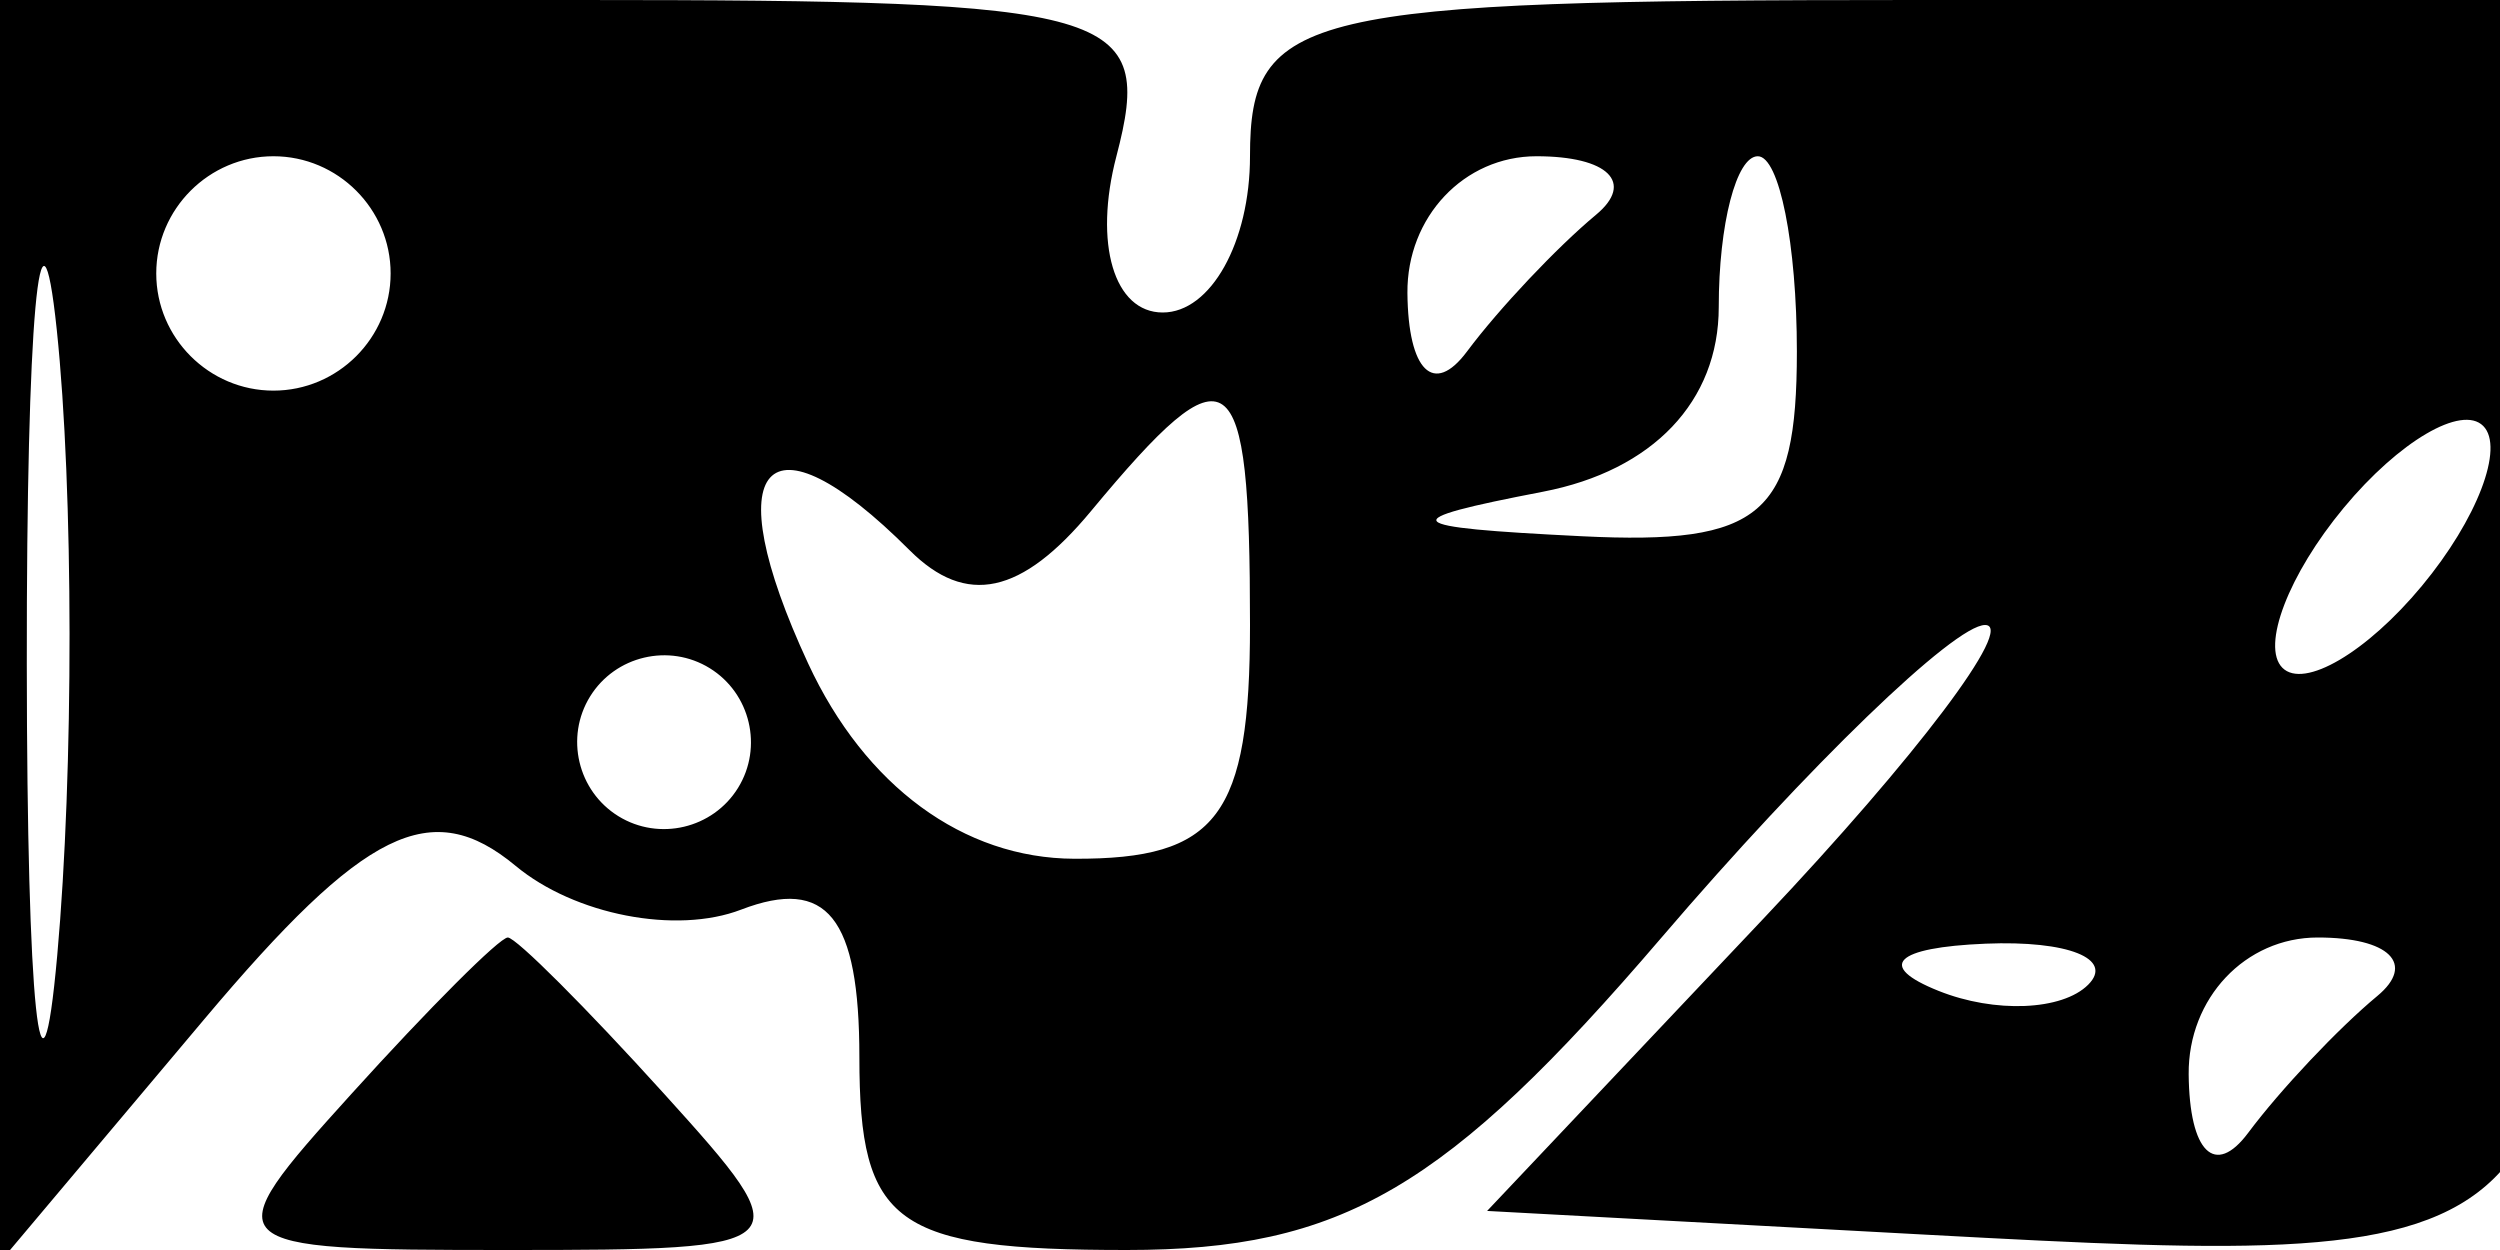 <svg xmlns="http://www.w3.org/2000/svg" width="32" height="16" viewBox="0 0 32 16" version="1.1">
	<path d="M 0 8.077 L 0 16.153 2.613 13.048 C 4.666 10.608, 5.520 10.187, 6.600 11.083 C 7.356 11.711, 8.655 11.963, 9.487 11.643 C 10.586 11.222, 11 11.739, 11 13.531 C 11 15.675, 11.450 16, 14.422 16 C 17.177 16, 18.511 15.220, 21.268 12 C 23.151 9.800, 25.015 8, 25.409 8 C 25.803 8, 24.530 9.687, 22.580 11.750 L 19.035 15.500 24.655 15.804 C 32.925 16.251, 33 16.177, 33 7.531 L 33 0 24.500 0 C 16.667 0, 16 0.157, 16 2 C 16 3.100, 15.498 4, 14.883 4 C 14.259 4, 13.997 3.118, 14.290 2 C 14.778 0.133, 14.320 -0, 7.406 -0 L 0 0 0 8.077 M 0.343 8.500 C 0.346 12.900, 0.522 14.576, 0.733 12.224 C 0.945 9.872, 0.942 6.272, 0.727 4.224 C 0.512 2.176, 0.339 4.100, 0.343 8.500 M 2 3.500 C 2 4.325, 2.675 5, 3.500 5 C 4.325 5, 5 4.325, 5 3.500 C 5 2.675, 4.325 2, 3.500 2 C 2.675 2, 2 2.675, 2 3.500 M 18.015 3.750 C 18.024 4.749, 18.351 5.071, 18.777 4.500 C 19.187 3.950, 19.931 3.163, 20.428 2.750 C 20.926 2.337, 20.583 2, 19.667 2 C 18.740 2, 18.007 2.777, 18.015 3.750 M 22 3.930 C 22 5.137, 21.157 6.023, 19.750 6.294 C 17.821 6.666, 17.892 6.747, 20.250 6.864 C 22.553 6.978, 23 6.594, 23 4.500 C 23 3.125, 22.775 2, 22.500 2 C 22.225 2, 22 2.869, 22 3.930 M 13.965 6.542 C 13.077 7.612, 12.366 7.766, 11.642 7.042 C 9.802 5.202, 9.154 5.926, 10.344 8.492 C 11.072 10.062, 12.332 10.987, 13.750 10.992 C 15.585 10.999, 16 10.447, 16 8 C 16 4.576, 15.747 4.395, 13.965 6.542 M 30 6.500 C 29.293 7.352, 28.940 8.273, 29.215 8.548 C 29.490 8.823, 30.293 8.352, 31 7.500 C 31.707 6.648, 32.060 5.727, 31.785 5.452 C 31.510 5.177, 30.707 5.648, 30 6.500 M 7.553 8.915 C 7.231 9.436, 7.394 10.125, 7.915 10.447 C 8.436 10.769, 9.125 10.606, 9.447 10.085 C 9.769 9.564, 9.606 8.875, 9.085 8.553 C 8.564 8.231, 7.875 8.394, 7.553 8.915 M 4.500 14 C 2.720 15.967, 2.753 16, 6.500 16 C 10.247 16, 10.280 15.967, 8.500 14 C 7.505 12.900, 6.605 12, 6.500 12 C 6.395 12, 5.495 12.900, 4.500 14 M 24.813 12.683 C 25.534 12.972, 26.397 12.936, 26.729 12.604 C 27.061 12.272, 26.471 12.036, 25.417 12.079 C 24.252 12.127, 24.015 12.364, 24.813 12.683 M 28.015 13.750 C 28.024 14.749, 28.351 15.071, 28.777 14.500 C 29.187 13.950, 29.931 13.162, 30.428 12.750 C 30.926 12.338, 30.583 12, 29.667 12 C 28.740 12, 28.007 12.777, 28.015 13.750" stroke="none" fill="black" fill-rule="evenodd"/>
</svg>